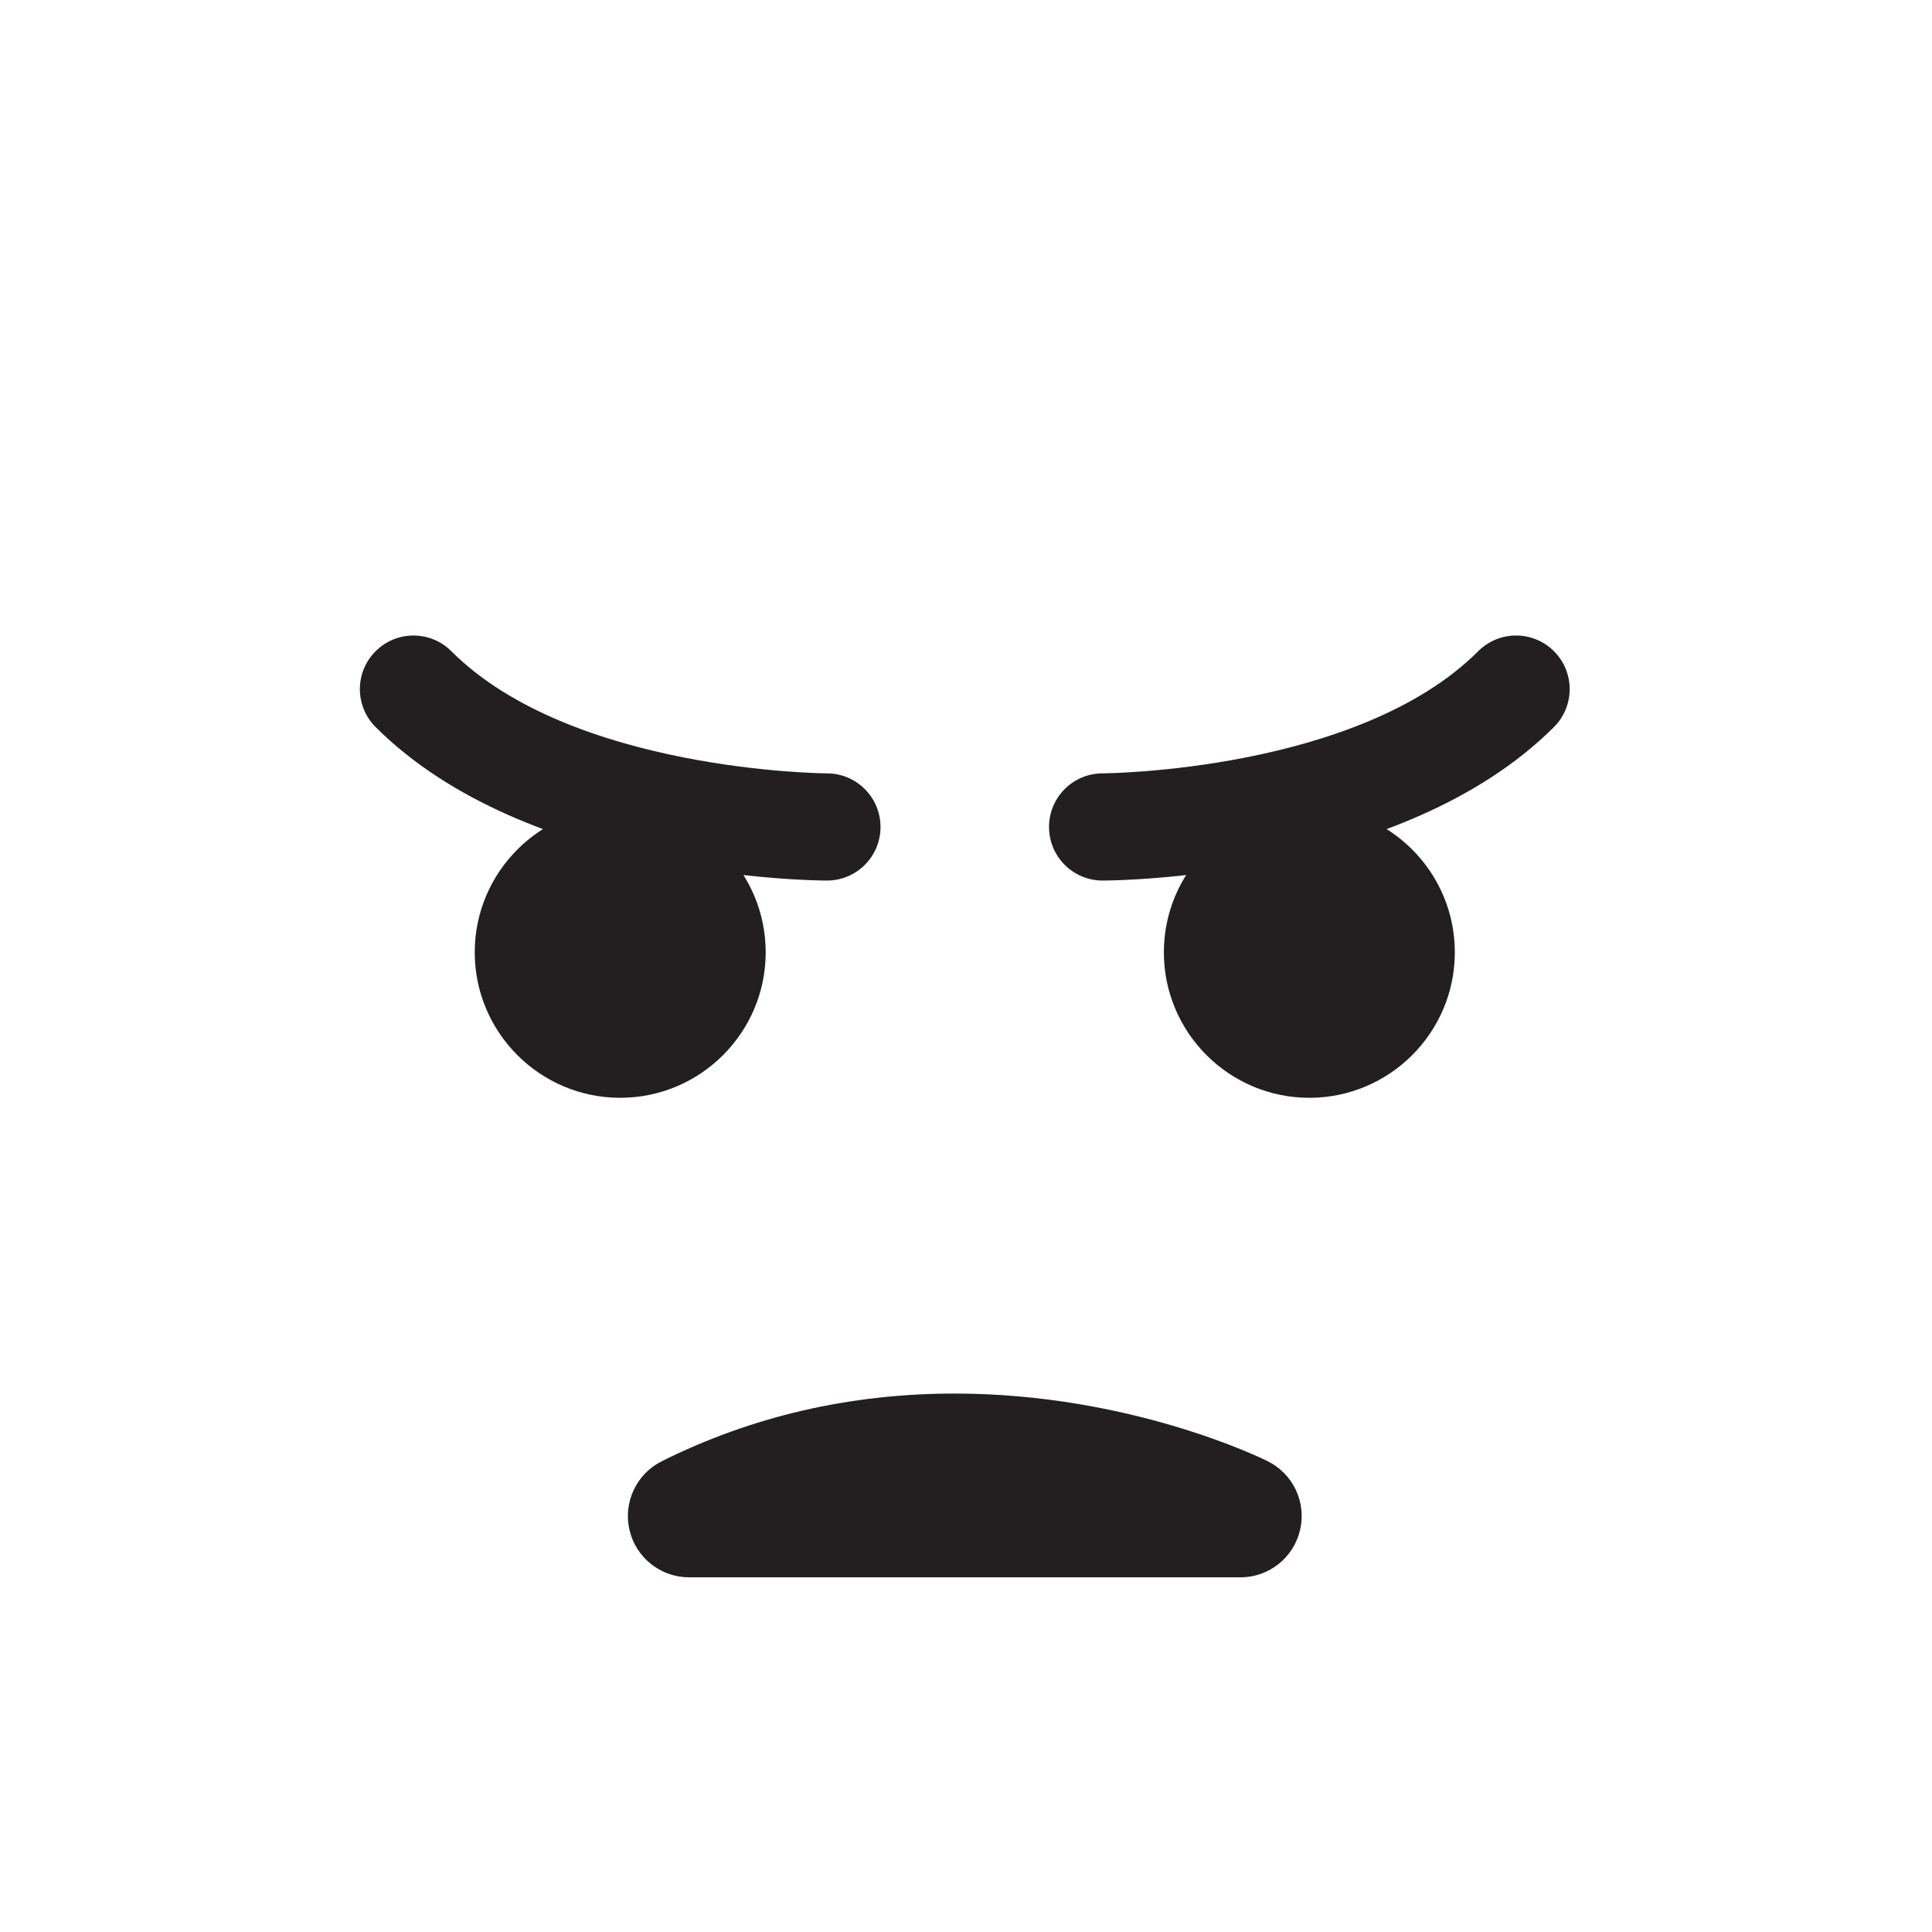 <?xml version="1.0" encoding="utf-8"?>
<!-- Generator: Adobe Illustrator 16.0.0, SVG Export Plug-In . SVG Version: 6.00 Build 0)  -->
<!DOCTYPE svg PUBLIC "-//W3C//DTD SVG 1.1//EN" "http://www.w3.org/Graphics/SVG/1.1/DTD/svg11.dtd">
<svg version="1.1" id="Layer_1" xmlns="http://www.w3.org/2000/svg" xmlns:xlink="http://www.w3.org/1999/xlink" x="0px" y="0px"
	 width="144px" height="144px" viewBox="0 0 144 144" enable-background="new 0 0 144 144" xml:space="preserve">
<g>
	<g>
		<defs>
			<circle id="SVGID_1_" cx="71.909" cy="71.909" r="71.909"/>
		</defs>
		<clipPath id="SVGID_2_">
			<use xlink:href="/SVGID_1_"  overflow="visible"/>
		</clipPath>
		<g clip-path="url(#SVGID_2_)">
			<path fill="#F7E06A" d="M0,144h143.818H0z"/>
		</g>
		<g clip-path="url(#SVGID_2_)">
			<rect y="142" fill="#F7E06A" width="144" height="2"/>
		</g>
		<g clip-path="url(#SVGID_2_)">
			<rect y="138" fill="#F7DF69" width="144" height="4"/>
		</g>
		<g clip-path="url(#SVGID_2_)">
			<rect y="136" fill="#F7DE69" width="144" height="2"/>
		</g>
		<g clip-path="url(#SVGID_2_)">
			<rect y="134" fill="#F7DD68" width="144" height="2"/>
		</g>
		<g clip-path="url(#SVGID_2_)">
			<rect y="131" fill="#F7DC67" width="144" height="3"/>
		</g>
		<g clip-path="url(#SVGID_2_)">
			<rect y="128" fill="#F7DB66" width="144" height="3"/>
		</g>
		<g clip-path="url(#SVGID_2_)">
			<rect y="126" fill="#F7DA66" width="144" height="2"/>
		</g>
		<g clip-path="url(#SVGID_2_)">
			<rect y="123" fill="#F6D865" width="144" height="3"/>
		</g>
		<g clip-path="url(#SVGID_2_)">
			<rect y="120" fill="#F6D764" width="144" height="3"/>
		</g>
		<g clip-path="url(#SVGID_2_)">
			<rect y="118" fill="#F6D663" width="144" height="2"/>
		</g>
		<g clip-path="url(#SVGID_2_)">
			<rect y="115" fill="#F6D563" width="144" height="3"/>
		</g>
		<g clip-path="url(#SVGID_2_)">
			<rect y="112" fill="#F6D462" width="144" height="3"/>
		</g>
		<g clip-path="url(#SVGID_2_)">
			<rect y="110" fill="#F6D361" width="144" height="2"/>
		</g>
		<g clip-path="url(#SVGID_2_)">
			<rect y="108" fill="#F6D361" width="144" height="2"/>
		</g>
		<g clip-path="url(#SVGID_2_)">
			<rect y="108" fill="#F6D261" width="143.818" height="0"/>
		</g>
		<g clip-path="url(#SVGID_2_)">
			<rect y="107" fill="#F6D160" width="144" height="1"/>
		</g>
		<g clip-path="url(#SVGID_2_)">
			<rect y="106" fill="#F6D060" width="144" height="1"/>
		</g>
		<g clip-path="url(#SVGID_2_)">
			<rect y="105" fill="#F6CF5F" width="144" height="1"/>
		</g>
		<g clip-path="url(#SVGID_2_)">
			<rect y="105" fill="#F6CE5F" width="143.818" height="0"/>
		</g>
		<g clip-path="url(#SVGID_2_)">
			<rect y="104" fill="#F6CD5E" width="144" height="1"/>
		</g>
		<g clip-path="url(#SVGID_2_)">
			<rect y="103" fill="#F6CC5E" width="144" height="1"/>
		</g>
		<g clip-path="url(#SVGID_2_)">
			<rect y="103" fill="#F6CB5D" width="143.818" height="0"/>
		</g>
		<g clip-path="url(#SVGID_2_)">
			<rect y="102" fill="#F6CA5D" width="144" height="1"/>
		</g>
		<g clip-path="url(#SVGID_2_)">
			<rect y="100" fill="#F5C95C" width="144" height="2"/>
		</g>
		<g clip-path="url(#SVGID_2_)">
			<rect y="99" fill="#F5C85C" width="144" height="1"/>
		</g>
		<g clip-path="url(#SVGID_2_)">
			<rect y="99" fill="#F5C75B" width="143.818" height="0"/>
		</g>
		<g clip-path="url(#SVGID_2_)">
			<rect y="98" fill="#F5C65B" width="144" height="1"/>
		</g>
		<g clip-path="url(#SVGID_2_)">
			<rect y="97" fill="#F5C55A" width="144" height="1"/>
		</g>
		<g clip-path="url(#SVGID_2_)">
			<rect y="96" fill="#F5C45A" width="144" height="1"/>
		</g>
		<g clip-path="url(#SVGID_2_)">
			<rect y="96" fill="#F5C359" width="143.818" height="0"/>
		</g>
		<g clip-path="url(#SVGID_2_)">
			<rect y="95" fill="#F5C259" width="144" height="1"/>
		</g>
		<g clip-path="url(#SVGID_2_)">
			<rect y="94" fill="#F5C158" width="144" height="1"/>
		</g>
		<g clip-path="url(#SVGID_2_)">
			<rect y="92" fill="#F5C058" width="144" height="2"/>
		</g>
		<g clip-path="url(#SVGID_2_)">
			<rect y="92" fill="#F5BF57" width="143.818" height="0"/>
		</g>
		<g clip-path="url(#SVGID_2_)">
			<rect y="91" fill="#F5BE57" width="144" height="1"/>
		</g>
		<g clip-path="url(#SVGID_2_)">
			<rect y="90" fill="#F5BD56" width="144" height="1"/>
		</g>
		<g clip-path="url(#SVGID_2_)">
			<rect y="89" fill="#F5BC56" width="144" height="1"/>
		</g>
		<g clip-path="url(#SVGID_2_)">
			<rect y="89" fill="#F5BB55" width="143.818" height="0"/>
		</g>
		<g clip-path="url(#SVGID_2_)">
			<rect y="88" fill="#F5BA55" width="144" height="1"/>
		</g>
		<g clip-path="url(#SVGID_2_)">
			<rect y="87" fill="#F5B955" width="144" height="1"/>
		</g>
		<g clip-path="url(#SVGID_2_)">
			<rect y="86" fill="#F5B854" width="144" height="1"/>
		</g>
		<g clip-path="url(#SVGID_2_)">
			<rect y="86" fill="#F4B754" width="143.818" height="0"/>
		</g>
		<g clip-path="url(#SVGID_2_)">
			<rect y="84" fill="#F4B653" width="144" height="2"/>
		</g>
		<g clip-path="url(#SVGID_2_)">
			<rect y="83" fill="#F4B553" width="144" height="1"/>
		</g>
		<g clip-path="url(#SVGID_2_)">
			<rect y="83" fill="#F4B452" width="143.818" height="0"/>
		</g>
		<g clip-path="url(#SVGID_2_)">
			<rect y="82" fill="#F4B352" width="144" height="1"/>
		</g>
		<g clip-path="url(#SVGID_2_)">
			<rect y="81" fill="#F4B251" width="144" height="1"/>
		</g>
		<g clip-path="url(#SVGID_2_)">
			<rect y="80" fill="#F4B151" width="144" height="1"/>
		</g>
		<g clip-path="url(#SVGID_2_)">
			<rect y="80" fill="#F4B050" width="143.818" height="0"/>
		</g>
		<g clip-path="url(#SVGID_2_)">
			<rect y="79" fill="#F4AF50" width="144" height="1"/>
		</g>
		<g clip-path="url(#SVGID_2_)">
			<rect y="78" fill="#F4AE4F" width="144" height="1"/>
		</g>
		<g clip-path="url(#SVGID_2_)">
			<rect y="76" fill="#F4AD4F" width="144" height="2"/>
		</g>
		<g clip-path="url(#SVGID_2_)">
			<rect y="76" fill="#F4AC4E" width="143.818" height="0"/>
		</g>
		<g clip-path="url(#SVGID_2_)">
			<rect y="75" fill="#F4AB4E" width="144" height="1"/>
		</g>
		<g clip-path="url(#SVGID_2_)">
			<rect y="74" fill="#F4AA4D" width="144" height="1"/>
		</g>
		<g clip-path="url(#SVGID_2_)">
			<rect y="73" fill="#F4A94D" width="144" height="1"/>
		</g>
		<g clip-path="url(#SVGID_2_)">
			<rect y="73" fill="#F4A84C" width="143.818" height="0"/>
		</g>
		<g clip-path="url(#SVGID_2_)">
			<rect y="72" fill="#F4A74C" width="144" height="1"/>
		</g>
		<g clip-path="url(#SVGID_2_)">
			<rect y="71" fill="#F4A64B" width="144" height="1"/>
		</g>
		<g clip-path="url(#SVGID_2_)">
			<rect y="70" fill="#F4A54B" width="144" height="1"/>
		</g>
		<g clip-path="url(#SVGID_2_)">
			<rect y="70" fill="#F3A44A" width="143.818" height="0"/>
		</g>
		<g clip-path="url(#SVGID_2_)">
			<rect y="68" fill="#F3A34A" width="144" height="2"/>
		</g>
		<g clip-path="url(#SVGID_2_)">
			<rect y="67" fill="#F3A249" width="144" height="1"/>
		</g>
		<g clip-path="url(#SVGID_2_)">
			<rect y="66" fill="#F3A149" width="144" height="1"/>
		</g>
		<g clip-path="url(#SVGID_2_)">
			<rect y="66" fill="#F3A048" width="143.818" height="0"/>
		</g>
		<g clip-path="url(#SVGID_2_)">
			<rect y="65" fill="#F39F48" width="144" height="1"/>
		</g>
		<g clip-path="url(#SVGID_2_)">
			<rect y="64" fill="#F39E48" width="144" height="1"/>
		</g>
		<g clip-path="url(#SVGID_2_)">
			<rect y="63" fill="#F39D47" width="144" height="1"/>
		</g>
		<g clip-path="url(#SVGID_2_)">
			<rect y="63" fill="#F39C47" width="143.818" height="0"/>
		</g>
		<g clip-path="url(#SVGID_2_)">
			<rect y="62" fill="#F39B46" width="144" height="1"/>
		</g>
		<g clip-path="url(#SVGID_2_)">
			<rect y="60" fill="#F39A46" width="144" height="2"/>
		</g>
		<g clip-path="url(#SVGID_2_)">
			<rect y="60" fill="#F39945" width="143.818" height="0"/>
		</g>
		<g clip-path="url(#SVGID_2_)">
			<rect y="59" fill="#F39845" width="144" height="1"/>
		</g>
		<g clip-path="url(#SVGID_2_)">
			<rect y="58" fill="#F39744" width="144" height="1"/>
		</g>
		<g clip-path="url(#SVGID_2_)">
			<rect y="57" fill="#F39644" width="144" height="1"/>
		</g>
		<g clip-path="url(#SVGID_2_)">
			<rect y="57" fill="#F39543" width="143.818" height="0"/>
		</g>
		<g clip-path="url(#SVGID_2_)">
			<rect y="56" fill="#F39443" width="144" height="1"/>
		</g>
		<g clip-path="url(#SVGID_2_)">
			<rect y="55" fill="#F39342" width="144" height="1"/>
		</g>
		<g clip-path="url(#SVGID_2_)">
			<rect y="54" fill="#F29142" width="144" height="1"/>
		</g>
		<g clip-path="url(#SVGID_2_)">
			<rect y="54" fill="#F29041" width="143.818" height="0"/>
		</g>
		<g clip-path="url(#SVGID_2_)">
			<rect y="53" fill="#F28F41" width="144" height="1"/>
		</g>
		<g clip-path="url(#SVGID_2_)">
			<rect y="51" fill="#F28E40" width="144" height="2"/>
		</g>
		<g clip-path="url(#SVGID_2_)">
			<rect y="50" fill="#F28D40" width="144" height="1"/>
		</g>
		<g clip-path="url(#SVGID_2_)">
			<rect y="50" fill="#F28C3F" width="143.818" height="0"/>
		</g>
		<g clip-path="url(#SVGID_2_)">
			<rect y="49" fill="#F28B3F" width="144" height="1"/>
		</g>
		<g clip-path="url(#SVGID_2_)">
			<rect y="48" fill="#F28A3E" width="144" height="1"/>
		</g>
		<g clip-path="url(#SVGID_2_)">
			<rect y="47" fill="#F2893E" width="144" height="1"/>
		</g>
		<g clip-path="url(#SVGID_2_)">
			<rect y="47" fill="#F2883D" width="143.818" height="0"/>
		</g>
		<g clip-path="url(#SVGID_2_)">
			<rect y="46" fill="#F2873D" width="144" height="1"/>
		</g>
		<g clip-path="url(#SVGID_2_)">
			<rect y="45" fill="#F2863C" width="144" height="1"/>
		</g>
		<g clip-path="url(#SVGID_2_)">
			<rect y="43" fill="#F2853C" width="144" height="2"/>
		</g>
		<g clip-path="url(#SVGID_2_)">
			<rect y="43" fill="#F2843C" width="143.818" height="0"/>
		</g>
		<g clip-path="url(#SVGID_2_)">
			<rect y="42" fill="#F2833B" width="144" height="1"/>
		</g>
		<g clip-path="url(#SVGID_2_)">
			<rect y="41" fill="#F2823B" width="144" height="1"/>
		</g>
		<g clip-path="url(#SVGID_2_)">
			<rect y="41" fill="#F2813A" width="143.818" height="0"/>
		</g>
		<g clip-path="url(#SVGID_2_)">
			<rect y="40" fill="#F2803A" width="144" height="1"/>
		</g>
		<g clip-path="url(#SVGID_2_)">
			<rect y="39" fill="#F17F39" width="144" height="1"/>
		</g>
		<g clip-path="url(#SVGID_2_)">
			<rect y="38" fill="#F17E39" width="144" height="1"/>
		</g>
		<g clip-path="url(#SVGID_2_)">
			<rect y="38" fill="#F17D38" width="143.818" height="0"/>
		</g>
		<g clip-path="url(#SVGID_2_)">
			<rect y="37" fill="#F17C38" width="144" height="1"/>
		</g>
		<g clip-path="url(#SVGID_2_)">
			<rect y="35" fill="#F17B37" width="144" height="2"/>
		</g>
		<g clip-path="url(#SVGID_2_)">
			<rect y="34" fill="#F17A37" width="144" height="1"/>
		</g>
		<g clip-path="url(#SVGID_2_)">
			<rect y="34" fill="#F17936" width="143.818" height="0"/>
		</g>
		<g clip-path="url(#SVGID_2_)">
			<rect y="33" fill="#F17836" width="144" height="1"/>
		</g>
		<g clip-path="url(#SVGID_2_)">
			<rect y="32" fill="#F17735" width="144" height="1"/>
		</g>
		<g clip-path="url(#SVGID_2_)">
			<rect y="31" fill="#F17635" width="144" height="1"/>
		</g>
		<g clip-path="url(#SVGID_2_)">
			<rect y="31" fill="#F17534" width="143.818" height="0"/>
		</g>
		<g clip-path="url(#SVGID_2_)">
			<rect y="30" fill="#F17434" width="144" height="1"/>
		</g>
		<g clip-path="url(#SVGID_2_)">
			<rect y="29" fill="#F17333" width="144" height="1"/>
		</g>
		<g clip-path="url(#SVGID_2_)">
			<rect y="27" fill="#F17233" width="144" height="2"/>
		</g>
		<g clip-path="url(#SVGID_2_)">
			<rect y="27" fill="#F17132" width="143.818" height="0"/>
		</g>
		<g clip-path="url(#SVGID_2_)">
			<rect y="26" fill="#F17032" width="144" height="1"/>
		</g>
		<g clip-path="url(#SVGID_2_)">
			<rect y="25" fill="#F16F31" width="144" height="1"/>
		</g>
		<g clip-path="url(#SVGID_2_)">
			<rect y="24" fill="#F16E31" width="144" height="1"/>
		</g>
		<g clip-path="url(#SVGID_2_)">
			<rect y="24" fill="#F16D30" width="143.818" height="0"/>
		</g>
		<g clip-path="url(#SVGID_2_)">
			<rect y="23" fill="#F06C30" width="144" height="1"/>
		</g>
		<g clip-path="url(#SVGID_2_)">
			<rect y="22" fill="#F06B2F" width="144" height="1"/>
		</g>
		<g clip-path="url(#SVGID_2_)">
			<rect y="22" fill="#F06A2F" width="143.818" height="0"/>
		</g>
		<g clip-path="url(#SVGID_2_)">
			<rect y="21" fill="#F0692F" width="144" height="1"/>
		</g>
		<g clip-path="url(#SVGID_2_)">
			<rect y="19" fill="#F0682E" width="144" height="2"/>
		</g>
		<g clip-path="url(#SVGID_2_)">
			<rect y="18" fill="#F0672E" width="144" height="1"/>
		</g>
		<g clip-path="url(#SVGID_2_)">
			<rect y="18" fill="#F0662D" width="143.818" height="0"/>
		</g>
		<g clip-path="url(#SVGID_2_)">
			<rect y="17" fill="#F0652D" width="144" height="1"/>
		</g>
		<g clip-path="url(#SVGID_2_)">
			<rect y="16" fill="#F0642C" width="144" height="1"/>
		</g>
		<g clip-path="url(#SVGID_2_)">
			<rect y="15" fill="#F0632C" width="144" height="1"/>
		</g>
		<g clip-path="url(#SVGID_2_)">
			<rect y="15" fill="#F0622B" width="143.818" height="0"/>
		</g>
		<g clip-path="url(#SVGID_2_)">
			<rect y="14" fill="#F0612B" width="144" height="1"/>
		</g>
		<g clip-path="url(#SVGID_2_)">
			<rect y="13" fill="#F0602A" width="144" height="1"/>
		</g>
		<g clip-path="url(#SVGID_2_)">
			<rect y="11" fill="#F05F2A" width="144" height="2"/>
		</g>
		<g clip-path="url(#SVGID_2_)">
			<rect y="11" fill="#F05E29" width="143.818" height="0"/>
		</g>
		<g clip-path="url(#SVGID_2_)">
			<rect y="10" fill="#F05D29" width="144" height="1"/>
		</g>
		<g clip-path="url(#SVGID_2_)">
			<rect y="9" fill="#F05C28" width="144" height="1"/>
		</g>
		<g clip-path="url(#SVGID_2_)">
			<rect y="8" fill="#F05B28" width="144" height="1"/>
		</g>
		<g clip-path="url(#SVGID_2_)">
			<rect y="8" fill="#EF5A27" width="143.818" height="0"/>
		</g>
		<g clip-path="url(#SVGID_2_)">
			<rect y="7" fill="#EF5927" width="144" height="1"/>
		</g>
		<g clip-path="url(#SVGID_2_)">
			<rect y="6" fill="#EF5826" width="144" height="1"/>
		</g>
		<g clip-path="url(#SVGID_2_)">
			<rect y="5" fill="#EF5726" width="144" height="1"/>
		</g>
		<g clip-path="url(#SVGID_2_)">
			<rect y="5" fill="#EF5625" width="143.818" height="0"/>
		</g>
		<g clip-path="url(#SVGID_2_)">
			<rect y="3" fill="#EF5525" width="144" height="2"/>
		</g>
		<g clip-path="url(#SVGID_2_)">
			<rect y="2" fill="#EF5424" width="144" height="1"/>
		</g>
		<g clip-path="url(#SVGID_2_)">
			<rect y="1" fill="#EF5324" width="144" height="1"/>
		</g>
		<g clip-path="url(#SVGID_2_)">
			<rect y="1" fill="#EF5223" width="143.818" height="0"/>
		</g>
		<g clip-path="url(#SVGID_2_)">
			<rect fill="#EF5123" width="144" height="1"/>
		</g>
		<g clip-path="url(#SVGID_2_)">
			<path fill="#EF5123" d="M143.818,0H0H143.818z"/>
		</g>
	</g>
</g>
<g>
	<g>
		<path fill="#231F20" d="M46.228,81.824c-5.979,0-10.844-4.864-10.844-10.844c0-5.979,4.864-10.844,10.844-10.844
			c5.979,0,10.843,4.865,10.843,10.844C57.07,76.96,52.206,81.824,46.228,81.824z"/>
	</g>
</g>
<g>
	<g>
		<path fill="#231F20" d="M97.591,81.824c-5.979,0-10.843-4.864-10.843-10.844c0-5.979,4.864-10.844,10.843-10.844
			c5.979,0,10.844,4.865,10.844,10.844C108.435,76.96,103.57,81.824,97.591,81.824z"/>
	</g>
</g>
<g>
	<g>
		<path fill="#231F20" d="M82.182,65.631c-2.206,0-3.994-1.788-3.994-3.994c0-2.205,1.786-3.993,3.99-3.995l0,0
			c0.189,0,19.038-0.143,27.998-9.103c1.561-1.561,4.088-1.561,5.648,0c1.561,1.56,1.561,4.09,0,5.649
			C104.512,65.501,83.088,65.631,82.182,65.631z"/>
	</g>
</g>
<g>
	<g>
		<path fill="#231F20" d="M61.637,65.631c-0.906,0-22.33-0.13-33.643-11.442c-1.561-1.56-1.561-4.09,0-5.649
			c1.561-1.561,4.088-1.561,5.648,0c8.96,8.96,27.809,9.103,27.998,9.103c2.205,0.004,3.99,1.794,3.988,3.999
			S63.841,65.631,61.637,65.631z"/>
	</g>
</g>
<g>
	<g>
		<path fill="#231F20" d="M92.455,117.565H51.363c-2.117,0-3.957-1.455-4.442-3.517c-0.487-2.061,0.507-4.186,2.4-5.133
			c6.699-3.349,14.043-5.047,21.826-5.047c13.103,0,22.937,4.841,23.35,5.047c1.894,0.947,2.888,3.072,2.4,5.133
			C96.412,116.11,94.572,117.565,92.455,117.565z"/>
	</g>
</g>
</svg>

